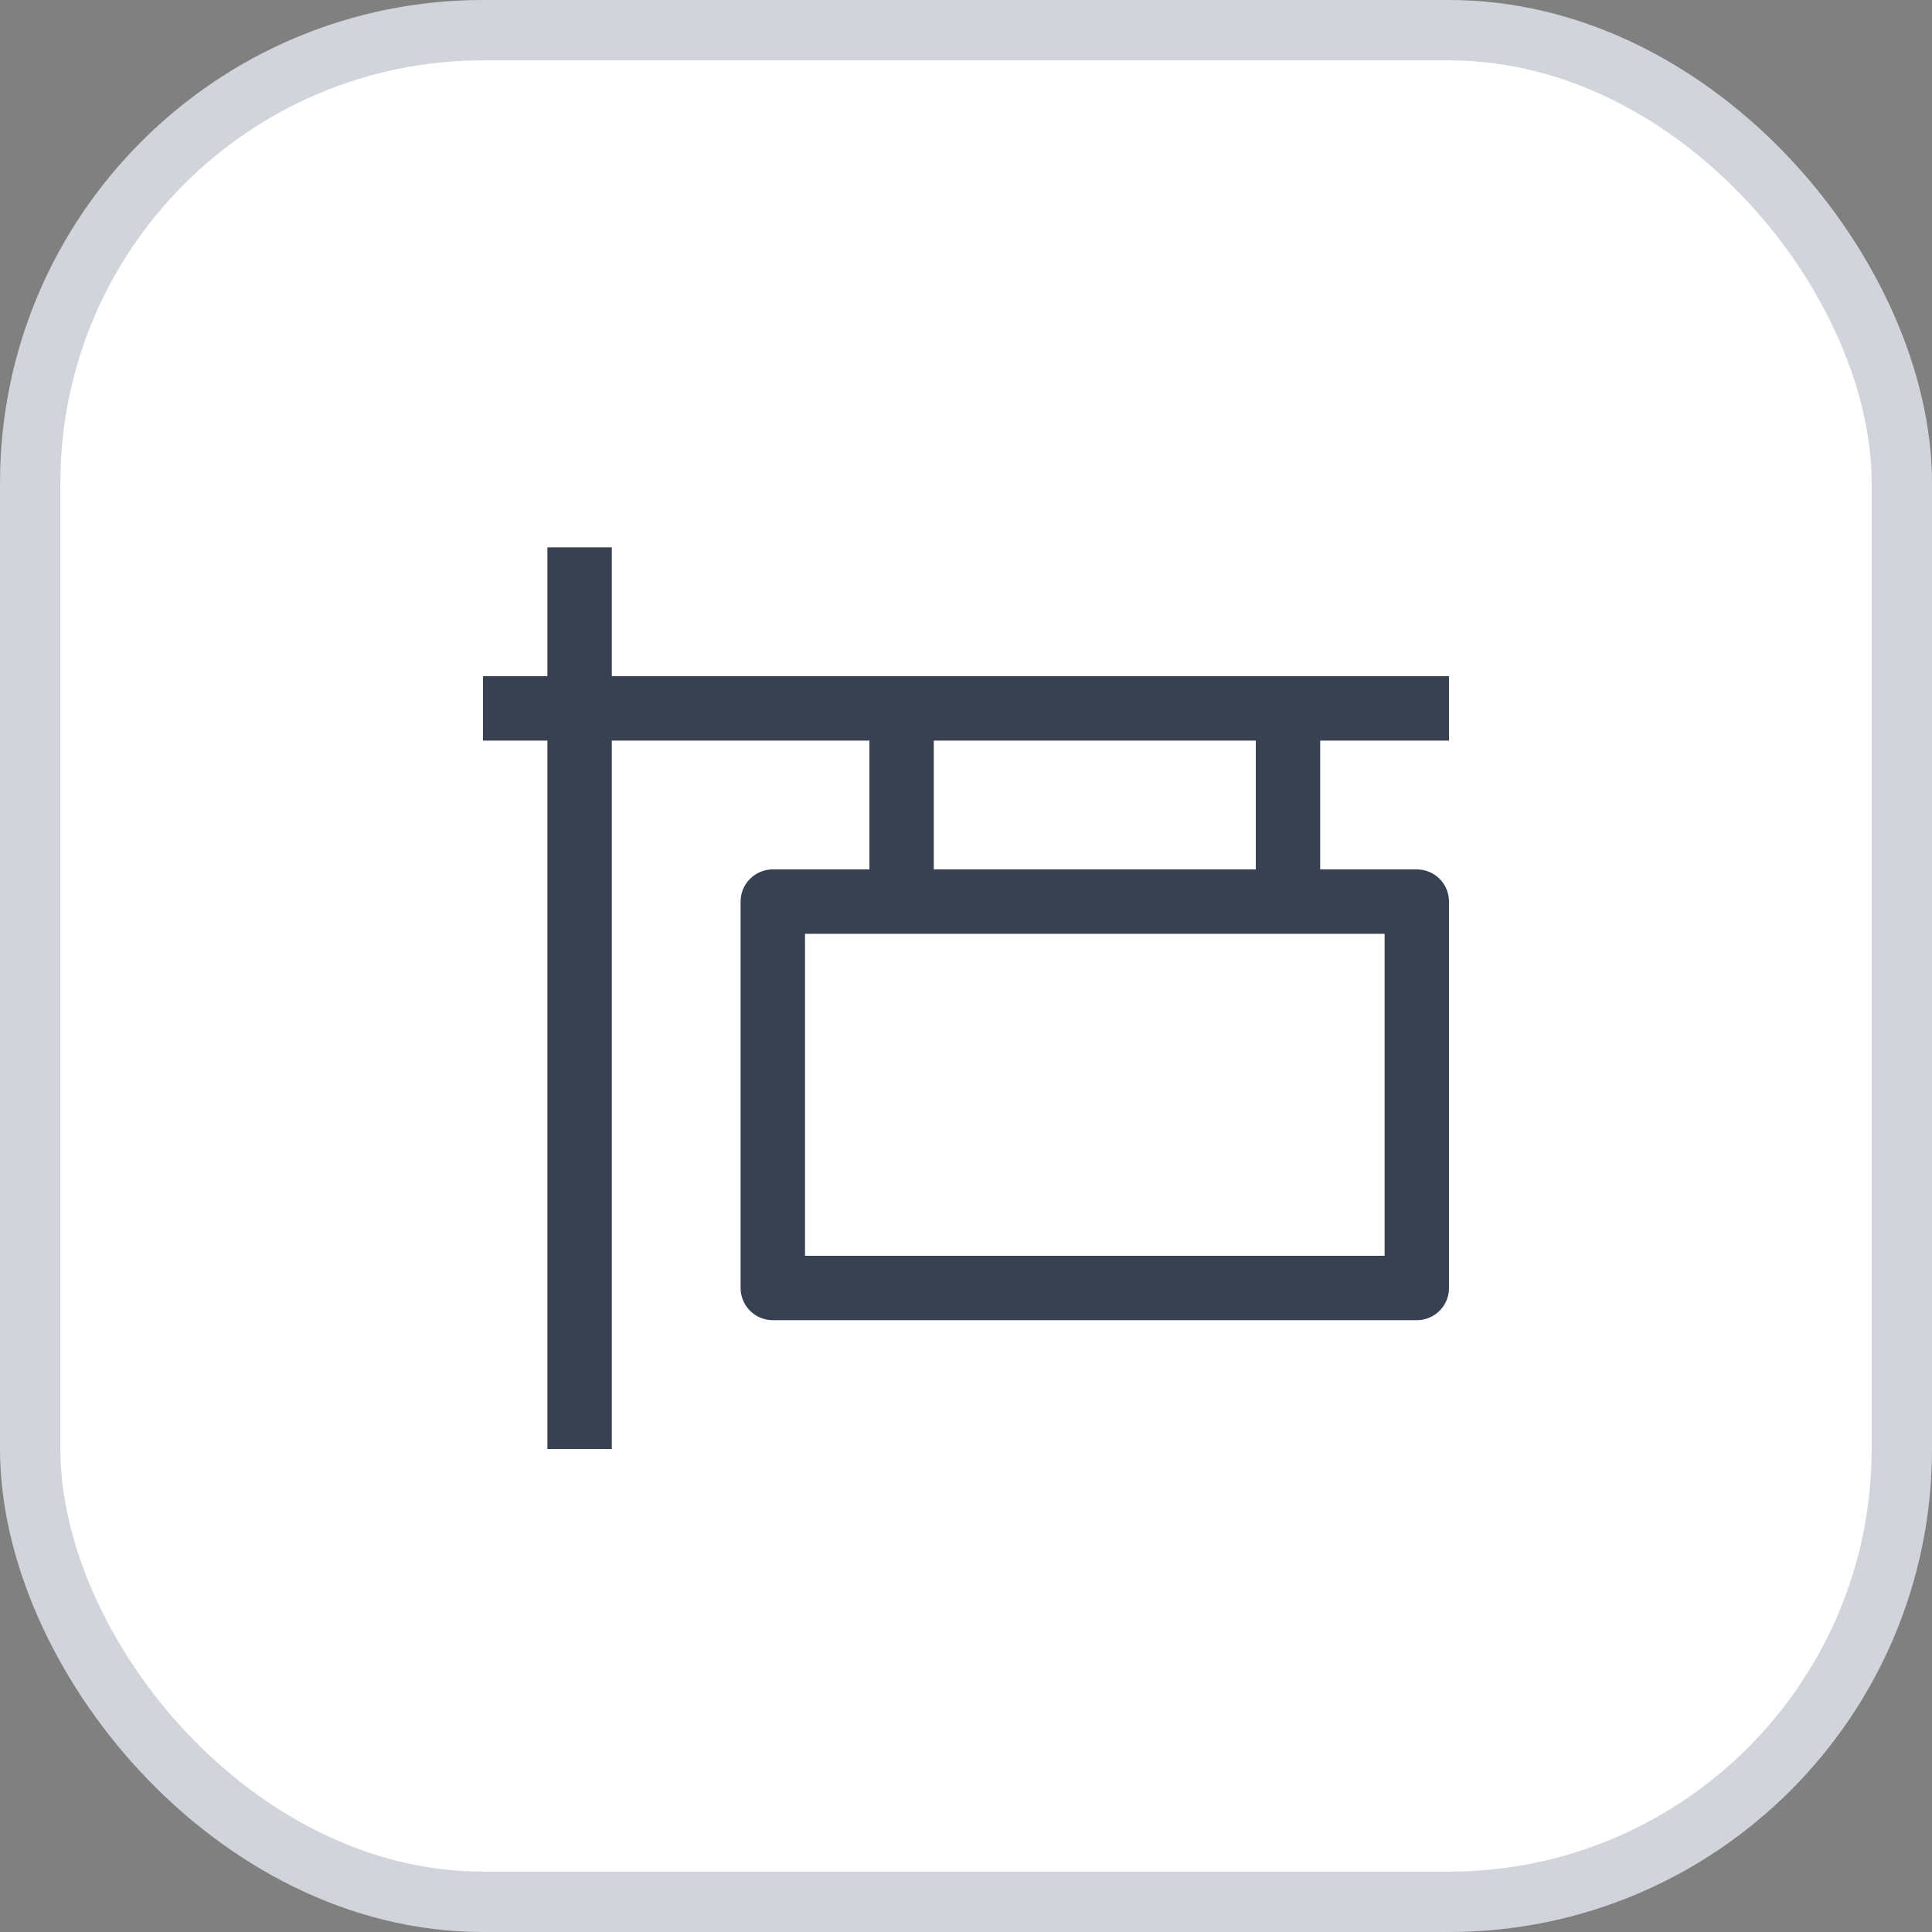 <svg width="64" height="64" viewBox="0 0 64 64" fill="none" xmlns="http://www.w3.org/2000/svg">
<rect x="0" y="0" width="64" height="64" fill="#808080" stroke="none"/>
<rect x="1" y="1" width="62" height="62" rx="15" fill="white"/>
<g clip-path="url(#clip0_3568_50833)">
<path d="M25.6 29.867V28.8C25.317 28.8 25.046 28.912 24.846 29.112C24.646 29.312 24.533 29.584 24.533 29.867H25.6ZM46.933 29.867H48C48 29.584 47.888 29.312 47.688 29.112C47.487 28.912 47.216 28.8 46.933 28.8V29.867ZM46.933 42.667V43.733C47.216 43.733 47.487 43.621 47.688 43.421C47.888 43.221 48 42.95 48 42.667H46.933ZM25.6 42.667H24.533C24.533 42.95 24.646 43.221 24.846 43.421C25.046 43.621 25.317 43.733 25.6 43.733V42.667ZM18.133 18.133V48H20.267V18.133H18.133ZM16 24.533H48V22.4H16V24.533ZM25.6 30.933H46.933V28.8H25.6V30.933ZM45.867 29.867V42.667H48V29.867H45.867ZM46.933 41.6H25.6V43.733H46.933V41.6ZM26.667 42.667V29.867H24.533V42.667H26.667ZM28.8 23.467V29.867H30.933V23.467H28.8ZM41.6 23.467V29.867H43.733V23.467H41.6Z" fill="#374151"/>
</g>
<rect x="1" y="1" width="62" height="62" rx="15" stroke="#D1D5DB" stroke-width="2"/>
<defs>
<clipPath id="clip0_3568_50833">
<rect width="32" height="32" fill="white" transform="translate(16 16)"/>
</clipPath>
</defs>
</svg>
